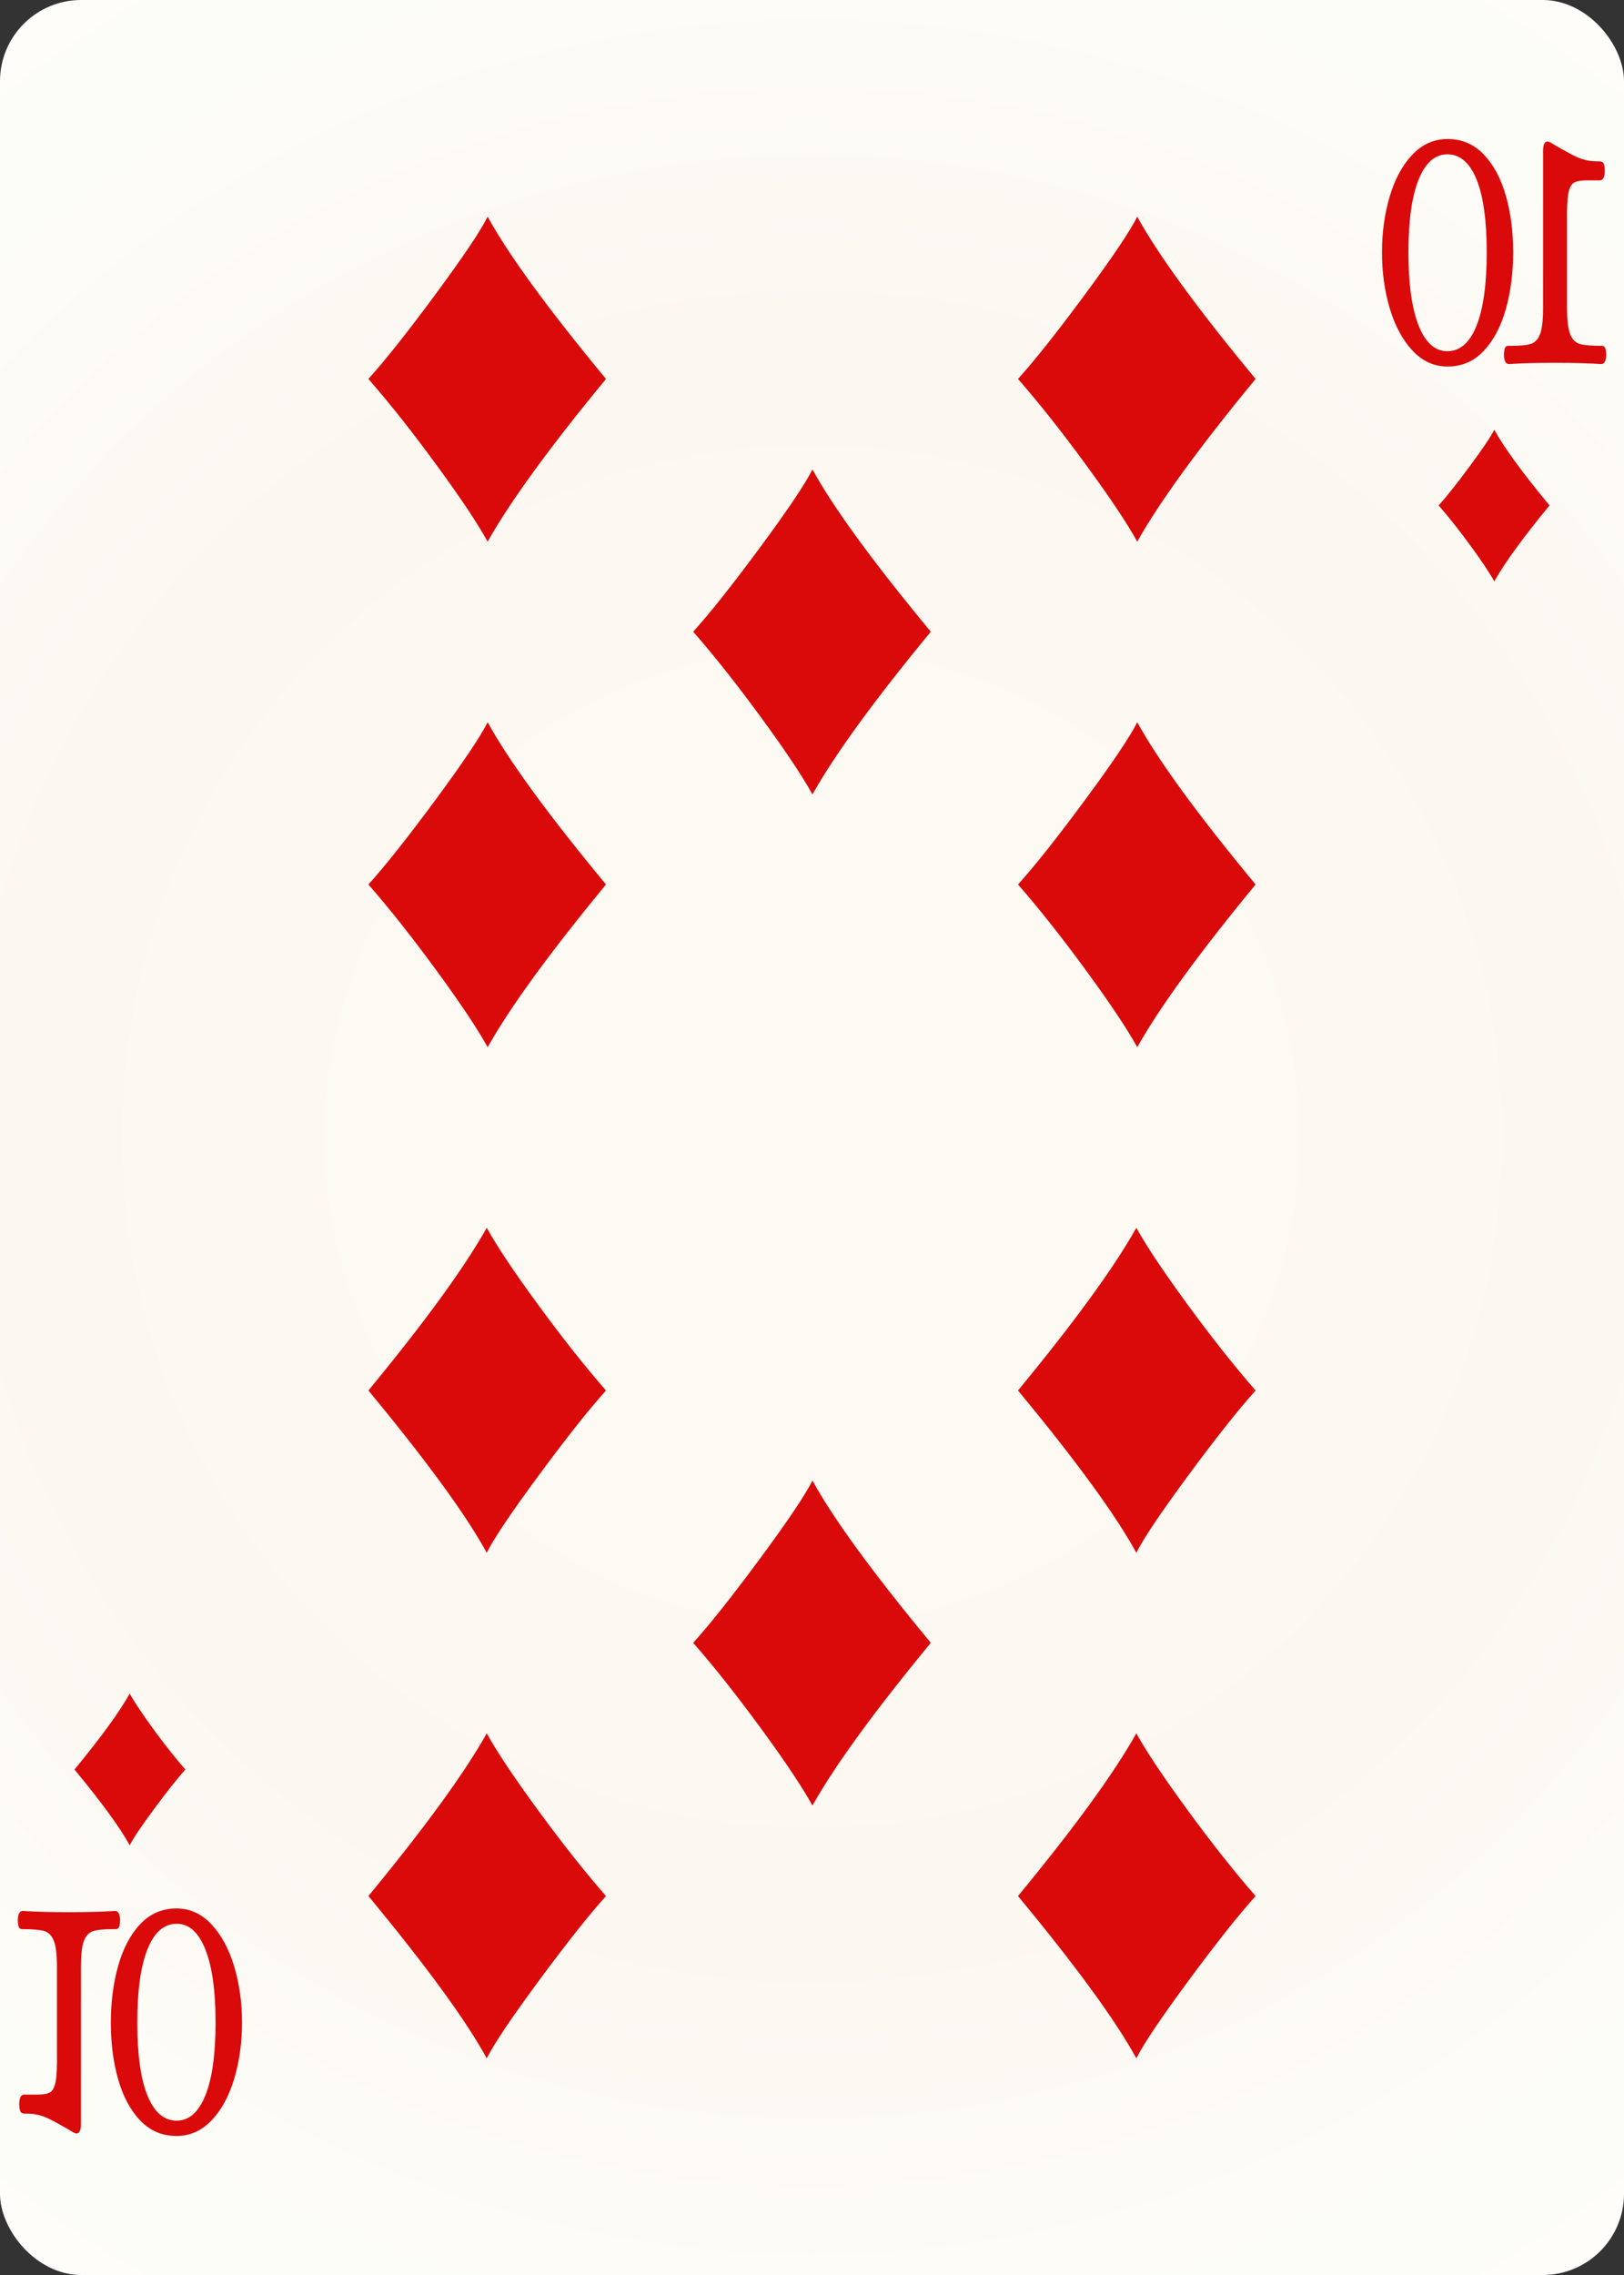 <svg width="500" height="700" id="card-webdiamond10">
<rect width="100%" height="100%" fill="#333333" stroke="none"/>
<radialGradient id="card-webwhitegradient" cx="250.0" cy="350.0" r="500" gradientTransform="matrix(1 0 0 1 0 -.25)" gradientUnits="userSpaceOnUse">
<stop stop-color="#FDFAF4" offset=".15"/>
<stop stop-color="#FDF9F2" offset=".35"/>
<stop stop-color="#FCF7F1" offset=".5"/>
<stop stop-color="#FDFDF8" offset=".75"/>
<stop stop-color="#FFFDFA" offset="1"/>
</radialGradient>
<rect x="0" y="0" rx="25.0" ry="25.0" width="500" height="700.0" fill="url(#card-webwhitegradient)" />
<path d="M150.139 66.667C147.914 71.117 142.536 79.115 134.006 90.658C125.475 102.202 118.614 110.848 113.421 116.597C119.912 124.015 126.889 132.823 134.353 143.023C141.817 153.222 147.079 161.103 150.139 166.667C157 154.427 169.147 137.738 186.579 116.597C168.683 94.993 156.537 78.35 150.139 66.667Z" fill="#da0a0a" />
<path d="M149.861 633.333C152.086 628.883 157.464 620.885 165.994 609.342C174.525 597.798 181.386 589.152 186.579 583.403C180.088 575.985 173.111 567.177 165.647 556.977C158.183 546.778 152.921 538.897 149.861 533.333C143 545.573 130.853 562.262 113.421 583.403C131.317 605.007 143.463 621.65 149.861 633.333Z" fill="#da0a0a" />
<path d="M150.139 222.222C147.914 226.673 142.536 234.67 134.006 246.214C125.475 257.758 118.614 266.404 113.421 272.153C119.912 279.57 126.889 288.379 134.353 298.578C141.817 308.778 147.079 316.659 150.139 322.222C157 309.983 169.147 293.293 186.579 272.153C168.683 250.549 156.537 233.905 150.139 222.222Z" fill="#da0a0a" />
<path d="M149.861 477.778C152.086 473.327 157.464 465.33 165.994 453.786C174.525 442.242 181.386 433.596 186.579 427.847C180.088 420.43 173.111 411.621 165.647 401.422C158.183 391.222 152.921 383.341 149.861 377.778C143 390.017 130.853 406.707 113.421 427.847C131.317 449.451 143.463 466.095 149.861 477.778Z" fill="#da0a0a" />
<path d="M350.139 66.667C347.914 71.117 342.536 79.115 334.006 90.658C325.475 102.202 318.614 110.848 313.421 116.597C319.912 124.015 326.889 132.823 334.353 143.023C341.817 153.222 347.079 161.103 350.139 166.667C357 154.427 369.147 137.738 386.579 116.597C368.683 94.993 356.537 78.35 350.139 66.667Z" fill="#da0a0a" />
<path d="M349.861 633.333C352.086 628.883 357.464 620.885 365.994 609.342C374.525 597.798 381.386 589.152 386.579 583.403C380.088 575.985 373.111 567.177 365.647 556.977C358.183 546.778 352.921 538.897 349.861 533.333C343 545.573 330.853 562.262 313.421 583.403C331.317 605.007 343.463 621.65 349.861 633.333Z" fill="#da0a0a" />
<path d="M350.139 222.222C347.914 226.673 342.536 234.67 334.006 246.214C325.475 257.758 318.614 266.404 313.421 272.153C319.912 279.57 326.889 288.379 334.353 298.578C341.817 308.778 347.079 316.659 350.139 322.222C357 309.983 369.147 293.293 386.579 272.153C368.683 250.549 356.537 233.905 350.139 222.222Z" fill="#da0a0a" />
<path d="M349.861 477.778C352.086 473.327 357.464 465.33 365.994 453.786C374.525 442.242 381.386 433.596 386.579 427.847C380.088 420.43 373.111 411.621 365.647 401.422C358.183 391.222 352.921 383.341 349.861 377.778C343 390.017 330.853 406.707 313.421 427.847C331.317 449.451 343.463 466.095 349.861 477.778Z" fill="#da0a0a" />
<path d="M250.139 144.444C247.914 148.895 242.536 156.892 234.006 168.436C225.475 179.98 218.614 188.626 213.421 194.375C219.912 201.793 226.889 210.601 234.353 220.8C241.817 231 247.079 238.881 250.139 244.444C257 232.205 269.147 215.515 286.579 194.375C268.683 172.771 256.537 156.127 250.139 144.444Z" fill="#da0a0a" />
<path d="M250.139 455.556C247.914 460.006 242.536 468.003 234.006 479.547C225.475 491.091 218.614 499.737 213.421 505.486C219.912 512.904 226.889 521.712 234.353 531.912C241.817 542.111 247.079 549.992 250.139 555.556C257 543.316 269.147 526.626 286.579 505.486C268.683 483.882 256.537 467.238 250.139 455.556Z" fill="#da0a0a" />
<path d="M494.512 108.96Q494.427 107.432 494.13 106.923T493.154 106.414Q488.403 106.414 486.409 105.841T483.439 102.851T482.464 94.705V68.232Q482.379 62.251 482.845 59.641T484.5 56.269T488.403 55.505H492.56Q494.088 55.505 494.088 52.451Q494.003 50.541 493.579 50.096T492.518 49.651H491.627Q488.064 49.651 484.67 47.932T477.288 43.796Q476.779 43.541 476.439 43.541Q475.082 43.541 475.082 46.469V94.705Q475.082 100.305 474.191 102.723T471.391 105.778T465.24 106.414H464.391Q463.712 106.414 463.415 106.923T463.033 108.96Q463.033 112.014 464.561 112.014Q470.67 111.632 478.815 111.632Q486.876 111.632 492.985 112.014Q494.512 112.014 494.512 108.96ZM456.839 107.941Q461.379 103.105 463.627 95.087T465.876 77.651Q465.876 68.105 463.627 60.214T456.839 47.551T445.682 42.778Q439.403 42.778 434.821 47.614T427.864 60.469T425.488 77.651T427.864 94.832T434.821 107.814T445.682 112.778Q452.3 112.778 456.839 107.941ZM436.773 100.178Q433.633 92.287 433.633 77.651T436.773 55.251T445.597 47.487Q451.451 47.487 454.591 55.187T457.73 77.651T454.591 100.241T445.597 108.069Q439.912 108.069 436.773 100.178Z" fill="#da0a0a" />
<path d="M460.065 132.222C459.026 134.299 456.517 138.031 452.536 143.418C448.555 148.806 445.353 152.84 442.93 155.523C445.959 158.985 449.215 163.095 452.698 167.855C456.181 172.615 458.637 176.292 460.065 178.889C463.267 173.177 468.935 165.389 477.07 155.523C468.719 145.441 463.051 137.674 460.065 132.222Z" fill="#da0a0a" />
<path d="M5.488 591.04Q5.573 592.568 5.87 593.077T6.846 593.586Q11.597 593.586 13.591 594.159T16.561 597.149T17.536 605.295V631.768Q17.621 637.749 17.155 640.359T15.5 643.731T11.597 644.495H7.44Q5.912 644.495 5.912 647.549Q5.997 649.459 6.421 649.904T7.482 650.349H8.373Q11.936 650.349 15.33 652.068T22.712 656.204Q23.221 656.459 23.561 656.459Q24.918 656.459 24.918 653.531V605.295Q24.918 599.695 25.809 597.277T28.609 594.222T34.76 593.586H35.609Q36.288 593.586 36.585 593.077T36.967 591.04Q36.967 587.986 35.439 587.986Q29.33 588.368 21.185 588.368Q13.124 588.368 7.015 587.986Q5.488 587.986 5.488 591.04ZM43.161 592.059Q38.621 596.895 36.373 604.913T34.124 622.349Q34.124 631.895 36.373 639.786T43.161 652.449T54.318 657.222Q60.597 657.222 65.179 652.386T72.136 639.531T74.512 622.349T72.136 605.168T65.179 592.186T54.318 587.222Q47.7 587.222 43.161 592.059ZM63.227 599.822Q66.367 607.713 66.367 622.349T63.227 644.749T54.403 652.513Q48.549 652.513 45.409 644.813T42.27 622.349T45.409 599.759T54.403 591.931Q60.088 591.931 63.227 599.822Z" fill="#da0a0a" />
<path d="M39.935 567.778C40.974 565.701 43.483 561.969 47.464 556.582C51.445 551.194 54.647 547.16 57.07 544.477C54.041 541.015 50.785 536.905 47.302 532.145C43.819 527.385 41.363 523.708 39.935 521.111C36.733 526.823 31.065 534.611 22.93 544.477C31.281 554.559 36.949 562.326 39.935 567.778Z" fill="#da0a0a" />
</svg>
